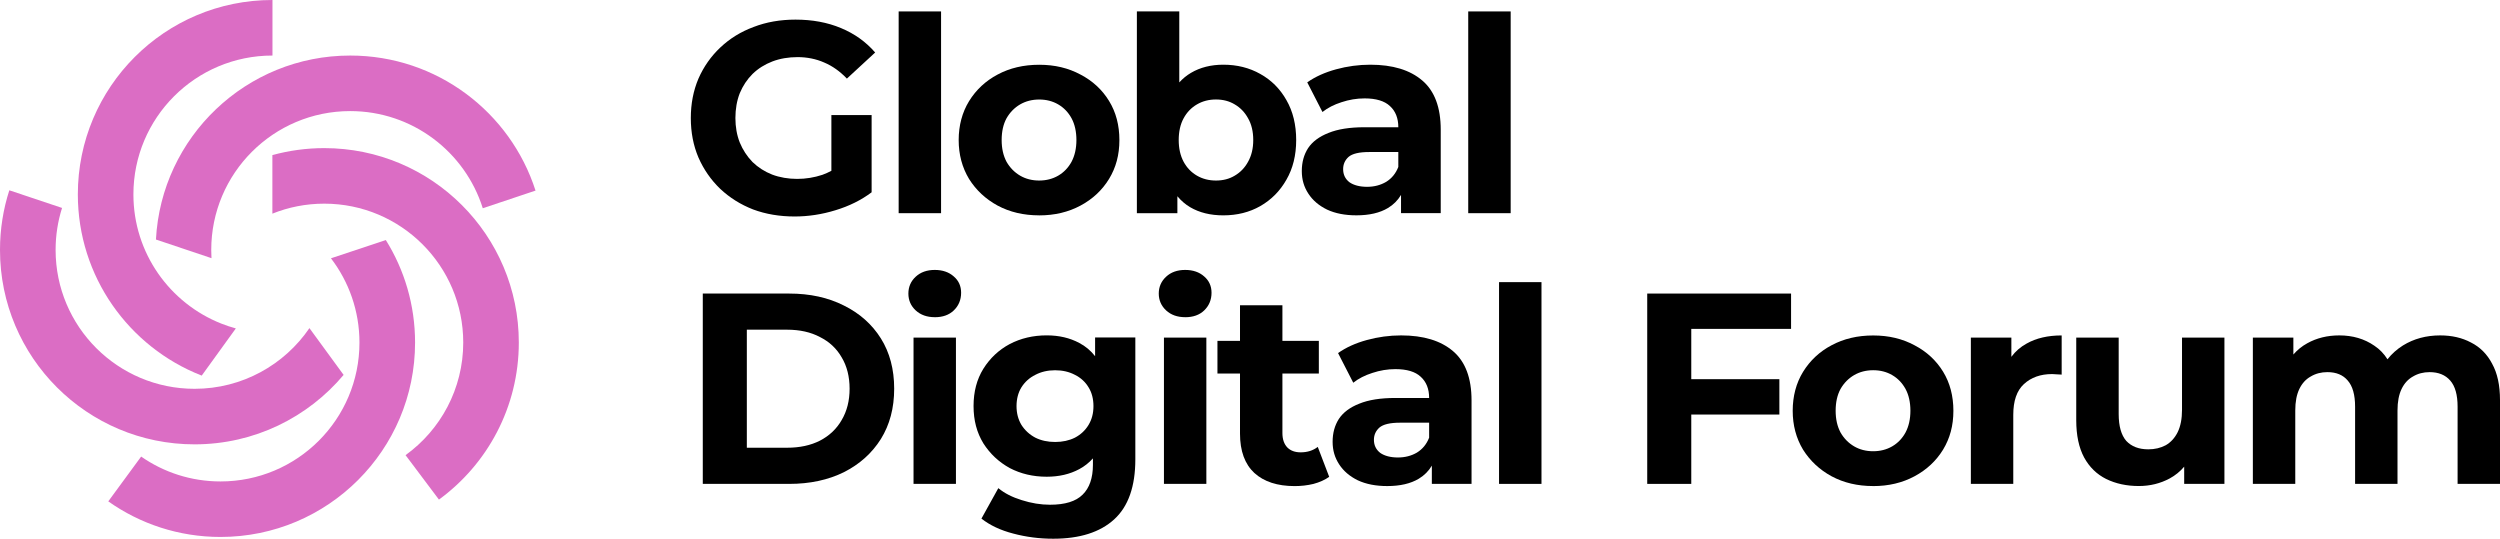 <?xml version="1.0" encoding="UTF-8"?>
<svg id="logo" xmlns="http://www.w3.org/2000/svg" viewBox="0 0 748.06 161.22">
  <defs>
    <style>
      .cls-1 {
        fill: #db6dc4;
        fill-rule: evenodd;
      }
    </style>
  </defs>
  <g id="black_pink" data-name="black pink">
    <g>
      <path class="cls-1" d="M70.56,98.27c-1.47-.4-2.9-.88-4.3-1.43-15.45-6.09-26.34-21.13-26.34-38.67,0-22.95,18.62-41.55,41.58-41.55h.03V0h-.03C49.35,0,23.29,26.04,23.29,58.17c0,24.6,15.28,45.63,36.87,54.14.06.03.13.05.2.08l10.2-14.11Z"/>
      <path class="cls-1" d="M42.24,136.61l-9.84,13.41c9.49,6.71,21.07,10.65,33.58,10.65,32.15,0,58.22-26.04,58.22-58.17,0-11.26-3.2-21.77-8.75-30.67l-16.42,5.46c5.35,6.99,8.53,15.73,8.53,25.22,0,22.95-18.61,41.55-41.58,41.55-8.83,0-17.01-2.75-23.74-7.44Z"/>
      <path class="cls-1" d="M18.57,62.22l-15.78-5.28c-1.81,5.62-2.79,11.62-2.79,17.85,0,32.13,26.07,58.17,58.22,58.17,17.9,0,33.92-8.08,44.6-20.78l-10.23-14c-7.48,10.96-20.09,18.16-34.37,18.16-22.97,0-41.58-18.6-41.58-41.55,0-4.38.67-8.6,1.93-12.57Z"/>
      <path class="cls-1" d="M121.35,136.19l9.99,13.3c14.49-10.58,23.9-27.69,23.9-47,0-32.13-26.06-58.17-58.21-58.17-5.38,0-10.58.73-15.53,2.09v17.52c4.8-1.93,10.04-2.99,15.53-2.99,22.96,0,41.58,18.6,41.58,41.55,0,13.87-6.8,26.15-17.26,33.7Z"/>
      <path class="cls-1" d="M63.28,77.26c-.05-.82-.07-1.64-.07-2.47,0-22.95,18.62-41.55,41.58-41.55,18.61,0,34.37,12.22,39.67,29.07l15.78-5.28c-7.51-23.44-29.5-40.41-55.45-40.41-31.1,0-56.51,24.38-58.13,55.05l16.62,5.58Z"/>
    </g>
    <g>
      <path d="M745.7,108.82c-1.52-2.88-3.63-4.99-6.35-6.35-2.65-1.41-5.72-2.11-9.19-2.11-4.17,0-7.89,1-11.14,3.01-1.83,1.15-3.37,2.53-4.63,4.14-1.03-1.65-2.33-3-3.92-4.06-2.98-2.06-6.48-3.09-10.49-3.09-3.58,0-6.78.79-9.6,2.36-1.59.87-2.97,2-4.15,3.36v-5.06h-12.12v43.77h12.69v-21.97c0-2.6.41-4.75,1.22-6.43.81-1.68,1.95-2.93,3.42-3.74,1.46-.87,3.11-1.3,4.96-1.3,2.66,0,4.69.84,6.1,2.52,1.47,1.68,2.2,4.29,2.2,7.81v23.11h12.69v-21.97c0-2.6.41-4.75,1.22-6.43.81-1.68,1.95-2.93,3.42-3.74,1.46-.87,3.11-1.3,4.96-1.3,2.66,0,4.72.84,6.18,2.52,1.47,1.68,2.2,4.29,2.2,7.81v23.11h12.69v-25.06c0-4.45-.79-8.08-2.36-10.9Z"/>
      <path d="M652.91,101.01v21.64c0,2.66-.43,4.88-1.3,6.67-.87,1.74-2.06,3.04-3.58,3.91-1.52.81-3.25,1.22-5.21,1.22-2.82,0-5.01-.84-6.59-2.52-1.51-1.74-2.27-4.42-2.27-8.05v-22.86h-12.7v24.73c0,4.5.79,8.22,2.36,11.14,1.58,2.88,3.77,5.02,6.59,6.43,2.88,1.41,6.13,2.11,9.77,2.11,3.36,0,6.45-.76,9.27-2.28,1.68-.92,3.11-2.09,4.31-3.51v5.14h12.04v-43.77h-12.69Z"/>
      <path d="M606.4,102.81c-1.84,1.01-3.35,2.33-4.55,3.96v-5.75h-12.12v43.77h12.69v-20.66c0-4.18,1.05-7.24,3.17-9.19,2.17-2.01,4.99-3.01,8.46-3.01.49,0,.95.03,1.38.08.44,0,.93.03,1.47.08v-11.72c-4.12,0-7.62.81-10.5,2.44Z"/>
      <path d="M560.5,145.44c-4.67,0-8.82-.98-12.45-2.93-3.58-1.95-6.43-4.61-8.54-7.97-2.06-3.42-3.09-7.3-3.09-11.63s1.03-8.27,3.09-11.63c2.11-3.42,4.96-6.08,8.54-7.97,3.63-1.95,7.78-2.93,12.45-2.93s8.73.98,12.36,2.93c3.64,1.9,6.48,4.53,8.55,7.89,2.06,3.36,3.09,7.27,3.09,11.72s-1.03,8.22-3.09,11.63c-2.07,3.36-4.91,6.02-8.55,7.97-3.63,1.95-7.75,2.93-12.36,2.93ZM560.5,135.02c2.11,0,4.01-.49,5.69-1.46,1.68-.98,3.01-2.36,3.99-4.15.97-1.84,1.46-4.01,1.46-6.51s-.49-4.72-1.46-6.51c-.98-1.79-2.31-3.17-3.99-4.15-1.68-.98-3.58-1.46-5.69-1.46s-4.02.49-5.7,1.46c-1.68.98-3.04,2.36-4.07,4.15-.97,1.79-1.46,3.96-1.46,6.51s.49,4.66,1.46,6.51c1.03,1.79,2.39,3.17,4.07,4.15,1.68.98,3.58,1.46,5.7,1.46Z"/>
      <polygon points="535.93 98.41 535.93 87.84 492.89 87.84 492.89 144.79 506.07 144.79 506.07 124.04 532.43 124.04 532.43 113.46 506.07 113.46 506.07 98.41 535.93 98.41"/>
      <path d="M448.55,144.79v-60.37h12.7v60.37h-12.7Z"/>
      <path d="M434.79,105.08c-3.69-3.15-8.87-4.72-15.54-4.72-3.47,0-6.89.46-10.25,1.38-3.36.92-6.24,2.22-8.62,3.91l4.55,8.87c1.57-1.25,3.47-2.22,5.7-2.93,2.27-.76,4.58-1.14,6.91-1.14,3.42,0,5.94.76,7.57,2.28,1.68,1.52,2.52,3.63,2.52,6.35h-10.09c-4.45,0-8.05.57-10.82,1.71-2.76,1.08-4.8,2.6-6.1,4.56-1.25,1.95-1.87,4.23-1.87,6.83s.65,4.75,1.95,6.75c1.3,2.01,3.17,3.61,5.61,4.8,2.45,1.14,5.37,1.71,8.79,1.71,3.85,0,7-.73,9.44-2.2,1.65-.99,2.95-2.3,3.9-3.91v5.46h11.88v-24.98c0-6.67-1.84-11.58-5.53-14.73ZM423.97,135.43c-1.68.98-3.58,1.46-5.7,1.46s-3.98-.46-5.28-1.38c-1.25-.98-1.88-2.28-1.88-3.9,0-1.47.55-2.68,1.63-3.66,1.14-.98,3.2-1.47,6.18-1.47h8.71v4.48c-.76,1.95-1.98,3.44-3.66,4.47Z"/>
      <path d="M394.31,133.72c-1.41,1.09-3.12,1.63-5.13,1.63-1.68,0-3.01-.49-3.98-1.46-.98-1.03-1.47-2.47-1.47-4.31v-17.82h10.9v-9.76h-10.9v-10.66h-12.69v10.66h-6.75v9.76h6.75v17.98c0,5.21,1.44,9.14,4.31,11.8,2.88,2.6,6.89,3.91,12.04,3.91,1.96,0,3.83-.22,5.62-.65,1.84-.49,3.41-1.19,4.72-2.12l-3.42-8.95Z"/>
      <path d="M348.28,144.79v-43.77h12.69v43.77h-12.69ZM354.63,94.91c-2.34,0-4.24-.68-5.7-2.03-1.46-1.36-2.2-3.04-2.2-5.04s.74-3.69,2.2-5.04c1.46-1.36,3.36-2.03,5.7-2.03s4.23.65,5.69,1.95c1.46,1.25,2.2,2.88,2.2,4.88,0,2.11-.74,3.88-2.2,5.29-1.41,1.36-3.31,2.03-5.69,2.03Z"/>
      <path d="M327.68,101.01v5.57c-1.31-1.67-2.88-2.99-4.72-3.95-2.82-1.52-6.07-2.28-9.76-2.28-4.07,0-7.76.87-11.07,2.6-3.25,1.74-5.88,4.2-7.89,7.4-1.95,3.15-2.93,6.86-2.93,11.15s.98,7.95,2.93,11.15c2.01,3.15,4.64,5.61,7.89,7.4,3.31,1.73,7,2.6,11.07,2.6,3.69,0,6.94-.76,9.76-2.28,1.55-.83,2.9-1.91,4.07-3.21v1.91c0,3.96-1.03,6.94-3.09,8.95-2.01,2.01-5.26,3.01-9.76,3.01-2.77,0-5.59-.46-8.47-1.38-2.82-.87-5.15-2.06-6.99-3.58l-5.05,9.11c2.55,2.01,5.73,3.5,9.52,4.48,3.85,1.03,7.84,1.54,11.96,1.54,7.92,0,13.99-1.92,18.23-5.78,4.23-3.85,6.34-9.84,6.34-17.98v-36.45h-12.04ZM325.73,127.13c-.98,1.63-2.33,2.9-4.07,3.82-1.74.87-3.72,1.3-5.94,1.3s-4.2-.43-5.94-1.3c-1.73-.92-3.12-2.2-4.15-3.82-.97-1.63-1.46-3.5-1.46-5.61s.49-4.04,1.46-5.61c1.03-1.63,2.42-2.88,4.15-3.74,1.74-.92,3.72-1.38,5.94-1.38s4.2.46,5.94,1.38c1.74.87,3.09,2.11,4.07,3.74.97,1.57,1.46,3.44,1.46,5.61s-.49,3.99-1.46,5.61Z"/>
      <path d="M273.35,144.79v-43.77h12.69v43.77h-12.69ZM279.7,94.91c-2.33,0-4.23-.68-5.7-2.03-1.46-1.36-2.19-3.04-2.19-5.04s.73-3.69,2.19-5.04c1.47-1.36,3.37-2.03,5.7-2.03s4.23.65,5.69,1.95c1.47,1.25,2.2,2.88,2.2,4.88,0,2.11-.73,3.88-2.2,5.29-1.41,1.36-3.31,2.03-5.69,2.03Z"/>
      <path d="M210.29,144.79v-56.95h25.87c6.18,0,11.63,1.19,16.35,3.58,4.72,2.33,8.41,5.61,11.07,9.84,2.65,4.23,3.98,9.25,3.98,15.05s-1.33,10.77-3.98,15.05c-2.66,4.23-6.35,7.54-11.07,9.93-4.72,2.33-10.17,3.5-16.35,3.5h-25.87ZM223.47,133.97h12.04c3.79,0,7.08-.71,9.84-2.12,2.82-1.46,4.99-3.52,6.51-6.18,1.57-2.66,2.36-5.78,2.36-9.36s-.79-6.75-2.36-9.36c-1.52-2.66-3.69-4.69-6.51-6.1-2.76-1.47-6.05-2.2-9.84-2.2h-12.04v35.31Z"/>
      <path d="M439.33,63.79V3.42h12.7v60.37h-12.7Z"/>
      <path d="M425.57,24.08c-3.69-3.15-8.87-4.72-15.54-4.72-3.47,0-6.89.46-10.25,1.38s-6.24,2.22-8.62,3.9l4.55,8.87c1.58-1.25,3.47-2.22,5.7-2.93,2.28-.76,4.58-1.14,6.91-1.14,3.42,0,5.94.76,7.57,2.28,1.68,1.52,2.52,3.63,2.52,6.35h-10.09c-4.44,0-8.05.57-10.82,1.71-2.76,1.09-4.8,2.6-6.1,4.56-1.25,1.95-1.87,4.23-1.87,6.83s.65,4.75,1.95,6.75c1.3,2.01,3.17,3.61,5.62,4.8,2.44,1.14,5.36,1.71,8.78,1.71,3.85,0,7-.73,9.44-2.2,1.65-.99,2.94-2.3,3.9-3.91v5.46h11.88v-24.98c0-6.67-1.84-11.58-5.53-14.72ZM414.75,54.43c-1.68.98-3.58,1.47-5.7,1.47s-3.98-.46-5.28-1.38c-1.25-.98-1.87-2.28-1.87-3.91,0-1.46.54-2.68,1.62-3.66,1.14-.98,3.2-1.46,6.19-1.46h8.7v4.47c-.76,1.95-1.98,3.44-3.66,4.47Z"/>
      <path d="M384.92,29.94c-1.9-3.36-4.5-5.97-7.81-7.81-3.25-1.84-6.94-2.77-11.06-2.77-3.69,0-6.92.81-9.68,2.44-1.3.76-2.46,1.72-3.5,2.86V3.42h-12.69v60.37h12.12v-5.07c1.1,1.32,2.37,2.42,3.82,3.28,2.77,1.63,6.08,2.44,9.93,2.44,4.12,0,7.81-.92,11.06-2.77,3.31-1.9,5.91-4.53,7.81-7.89,1.95-3.36,2.93-7.32,2.93-11.88s-.98-8.6-2.93-11.96ZM373.45,48.41c-.98,1.79-2.31,3.17-3.99,4.15-1.62.98-3.49,1.46-5.61,1.46s-4.01-.49-5.69-1.46c-1.69-.98-3.02-2.36-3.99-4.15-.98-1.84-1.47-4.01-1.47-6.51s.49-4.72,1.47-6.51c.97-1.79,2.3-3.17,3.99-4.15,1.68-.98,3.57-1.47,5.69-1.47s3.99.49,5.61,1.47c1.68.98,3.01,2.36,3.99,4.15,1.03,1.79,1.55,3.96,1.55,6.51s-.52,4.66-1.55,6.51Z"/>
      <path d="M310.95,64.44c-4.67,0-8.82-.98-12.45-2.93-3.58-1.95-6.43-4.61-8.54-7.97-2.06-3.42-3.1-7.29-3.1-11.63s1.04-8.27,3.1-11.63c2.11-3.42,4.96-6.07,8.54-7.97,3.63-1.95,7.78-2.93,12.45-2.93s8.73.98,12.36,2.93c3.64,1.9,6.48,4.53,8.54,7.89,2.07,3.36,3.1,7.27,3.1,11.72s-1.03,8.22-3.1,11.63c-2.06,3.36-4.9,6.02-8.54,7.97-3.63,1.95-7.75,2.93-12.36,2.93ZM310.95,54.02c2.11,0,4.01-.49,5.69-1.46,1.68-.98,3.01-2.36,3.99-4.15.97-1.84,1.46-4.01,1.46-6.51s-.49-4.72-1.46-6.51c-.98-1.79-2.31-3.17-3.99-4.15-1.68-.98-3.58-1.46-5.69-1.46s-4.02.49-5.7,1.46c-1.68.98-3.04,2.36-4.07,4.15-.97,1.79-1.46,3.96-1.46,6.51s.49,4.66,1.46,6.51c1.03,1.79,2.39,3.17,4.07,4.15,1.68.98,3.58,1.46,5.7,1.46Z"/>
      <path d="M268.9,63.79V3.42h12.69v60.37h-12.69Z"/>
      <path d="M248.77,51.11c-.89.47-1.78.88-2.69,1.2-2.44.81-4.96,1.22-7.56,1.22s-5.21-.43-7.49-1.3c-2.22-.87-4.17-2.12-5.85-3.74-1.63-1.68-2.91-3.63-3.83-5.86-.87-2.22-1.3-4.66-1.3-7.32s.43-5.18,1.3-7.4c.92-2.22,2.2-4.15,3.83-5.78,1.68-1.63,3.66-2.87,5.93-3.74,2.28-.87,4.8-1.3,7.57-1.3s5.53.54,7.97,1.63c2.44,1.03,4.69,2.63,6.76,4.8l8.46-7.81c-2.77-3.2-6.19-5.64-10.25-7.32-4.02-1.68-8.55-2.52-13.59-2.52-4.56,0-8.73.73-12.53,2.2-3.8,1.41-7.1,3.44-9.92,6.1-2.83,2.66-5.02,5.78-6.59,9.36-1.52,3.58-2.28,7.51-2.28,11.8s.76,8.22,2.28,11.8c1.57,3.58,3.74,6.7,6.5,9.36,2.82,2.66,6.11,4.72,9.85,6.18,3.79,1.41,7.94,2.11,12.45,2.11,4.06,0,8.13-.62,12.2-1.87,4.12-1.25,7.73-3.04,10.82-5.37v-23.1h-12.04v16.7Z"/>
    </g>
  </g>
</svg>